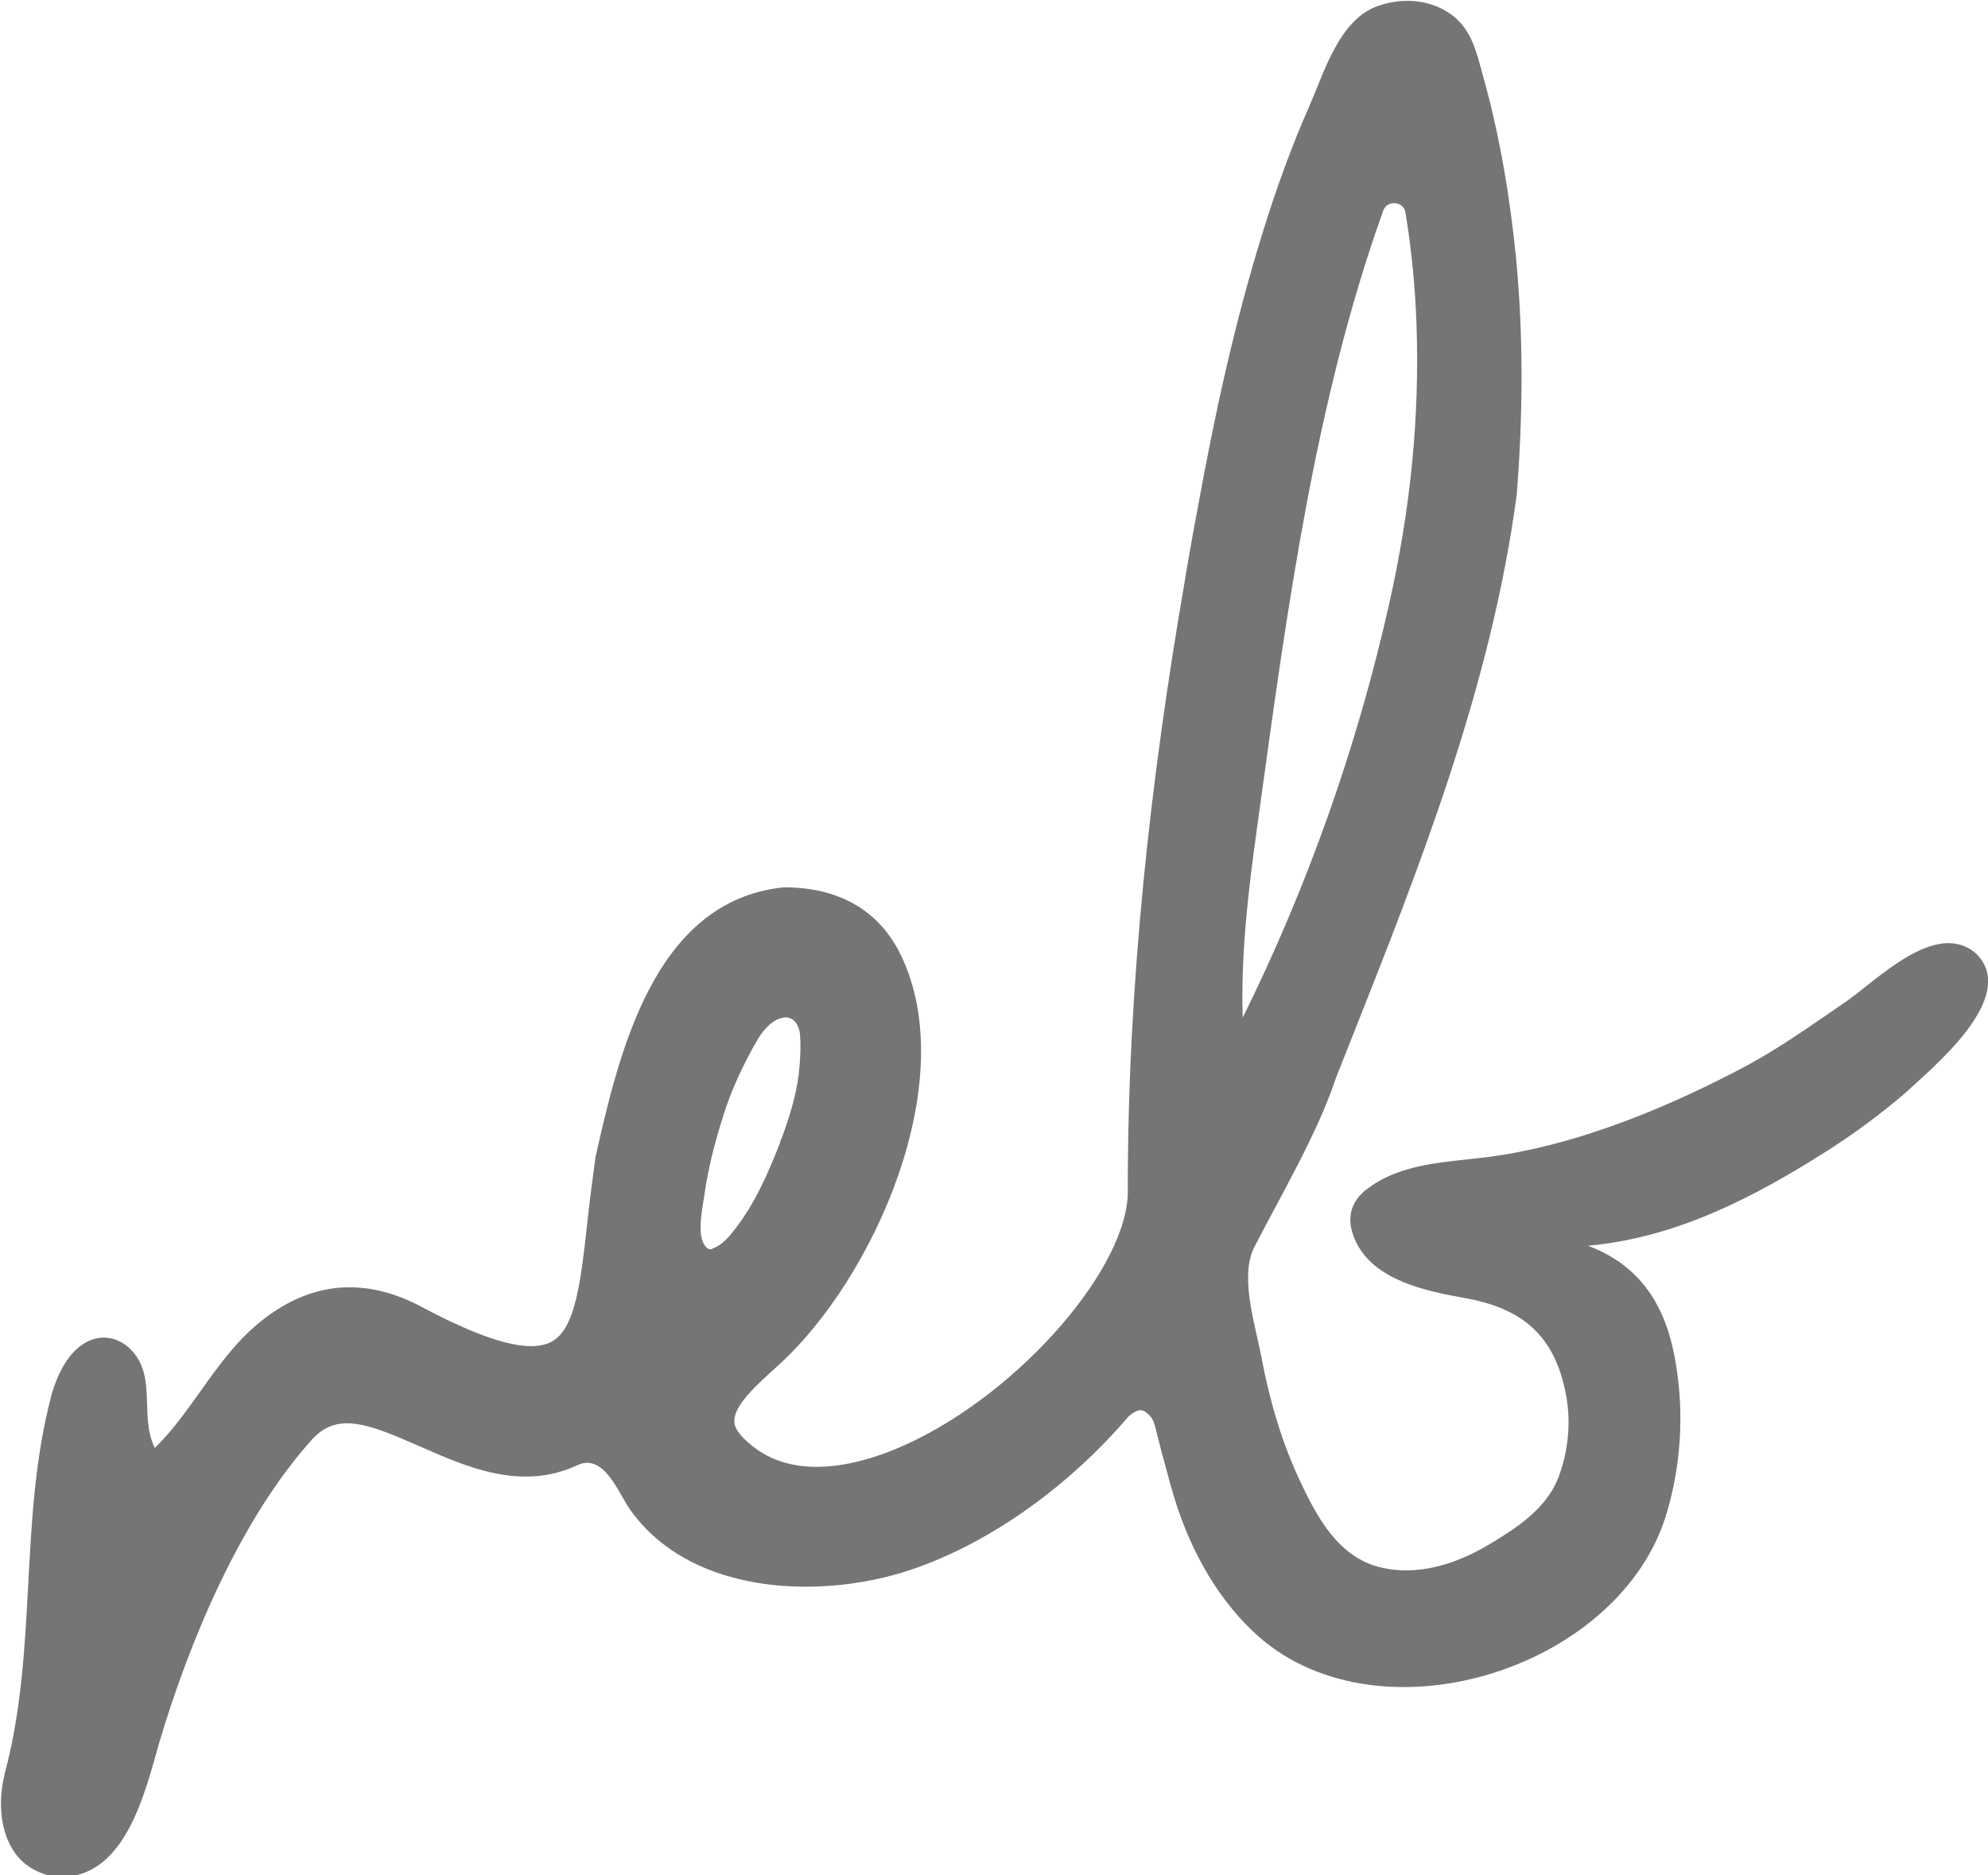 <?xml version="1.0" encoding="utf-8"?>
<!-- Generator: Adobe Illustrator 24.1.0, SVG Export Plug-In . SVG Version: 6.00 Build 0)  -->
<svg version="1.1" xmlns="http://www.w3.org/2000/svg" xmlns:xlink="http://www.w3.org/1999/xlink" x="0px" y="0px"
	 viewBox="0 0 453.2 427.5" style="enable-background:new 0 0 453.2 427.5;" xml:space="preserve">
<style type="text/css">
	.st0{fill:#737577;}
</style>
<g id="Layer_1">
	<path class="st0" d="M450.5,217.4c-9.2-8-22.8,6.3-29.9,11.1c-7.3,5-14.7,10.3-22.5,14.5c-16,8.5-33.9,16.1-51.7,19.6
		c-1.5,0.3-3.1,0.6-4.6,0.8c-6.8,1.1-14.2,1.2-21,3.2c-0.3,0.1-0.7,0.2-1,0.3c-2.4,0.8-4.7,1.8-6.8,3.2c-0.6,0.4-1.2,0.9-1.8,1.3
		c-3.9,3.3-4.2,7.4-2,11.9c4.3,8.6,15.7,11,24.6,12.6c12.9,2.3,20.6,8.2,23.2,22.1c1.2,6.2,0.5,13.1-1.8,19
		c-2.8,7.1-9.7,11.5-15.9,15.2c-7.4,4.4-16.2,7.2-24.7,5.1c-9.7-2.4-14.5-11.7-18.4-20c-4.1-8.8-6.8-18.2-8.6-27.7
		c-1.3-7.1-5.1-18.4-1.7-25.2c1.8-3.5,3.6-6.9,5.5-10.4c4.9-9.2,10-18.8,13.2-28.4l2.9-7.3c16-40.3,32.5-81.9,38.3-125.8l0-0.2
		c1.4-17.8,1.5-35.8-0.2-53.6c-1.4-13.9-3.7-27.8-7.5-41.3c-1.6-5.9-2.8-11.6-8.5-14.9c-4.7-2.8-10.6-2.9-15.6-1.1
		c-8.6,3.1-12,14.7-15.3,22.3c-4.3,9.7-7.9,19.7-11,29.8c-6.3,20.3-10.8,41.1-14.6,62c-1,5.2-1.9,10.4-2.8,15.6
		c-0.1,0.4-0.1,0.9-0.2,1.3c-7.9,45.7-13,92.1-13,138.6v0.1c0.5,17.4-24.4,46.2-50.3,58.1c-8.9,4.1-25.4,9.5-36.3-0.4l-0.1-0.1
		c-3-2.6-3-4.2-3-4.8c0-3.6,5.1-8.2,10.1-12.7c21.6-19.6,41.9-64.7,27.8-93.6c-4.9-10-14-15.3-26.4-15.3l-0.4,0
		c-29.7,3.2-37.5,38.4-42.8,61.7l0,0.2c-0.7,5.1-1.3,9.8-1.8,14.4c-1.5,13.6-2.7,24.4-8.2,27.3c-4.9,2.6-14.3,0.1-28.9-7.6
		c-12.7-7-24.8-6.4-36,1.9c-11,8.1-16.2,20.8-25.5,29.9c-3.5-7,0.3-15.7-4.9-21.8c-2.2-2.6-5.2-3.8-8.3-3.2
		c-3.2,0.7-7.6,3.4-10.4,13c0,0,0,0.1,0,0.1c-7.5,28.3-3,58.1-10.7,86.4l0,0.2c-1.2,4.7-1.3,11.6,1.8,16.7c1.9,3.2,4.9,5.2,8.5,6.1
		l0.3,0.1c0.8,0.1,1.6,0.2,2.3,0.2c14.8,0,19.2-19.5,22.4-30.6c6.8-23,18.6-51.2,34.9-69.2c5.7-6.2,12.6-3.6,24.4,1.6
		c10.9,4.8,23.3,10.3,36.1,4.3c6-2.8,9.4,6.6,11.9,10.1c14.1,20,44.8,20.8,65.7,13.2c17-6.1,34.5-18.6,47.9-34.3
		c0.8-0.7,1.9-1.6,3-1.5c0.5,0.1,0.9,0.3,1.2,0.6c1.5,1.1,1.8,2.5,2.2,4.2c0.4,1.7,0.9,3.4,1.3,5.1c0.6,2.2,1.2,4.4,1.8,6.6
		c0.1,0.3,0.2,0.6,0.2,0.8l0-0.1c3.7,13.5,10,24.8,18.5,33c27.6,26.7,84.1,9.2,94.6-26.9c3.2-10.8,3.9-22.4,2.1-33.5
		c-1.6-10.1-5.7-21.9-20.1-27.3c20.2-1.8,38-11.1,54.8-21.8c6.1-3.9,11.9-8.2,17.4-12.9C440.3,243.6,460.5,227.3,450.5,217.4z
		 M162.6,284.6c-0.5,0.2-1,0.5-1.8-0.5c-2.1-2.5-0.6-8.9-0.2-11.8c0.8-5.7,2.2-11.2,3.9-16.7c1.8-6.2,4.6-12.3,7.8-17.9
		c1.2-2.2,3.2-4.9,5.8-5.6c2.8-0.8,4.2,1.7,4.3,4.1c0.2,2.8,0,5.8-0.3,8.6c-0.6,4.9-2.1,9.8-3.8,14.4c-0.2,0.5-0.4,0.9-0.5,1.4
		c-2.7,6.9-5.8,14-10.4,19.8C166.1,282.1,164.6,283.8,162.6,284.6z M284.6,204.3c0.7-6.5,1.6-13,2.5-19.5
		c6.3-45.5,12.6-93.1,28.2-136.7c0.9-2.6,4.7-2.3,5.1,0.4c1.4,8.4,2.2,16.9,2.5,24.9c0.8,22-1.4,42.9-6.2,64.2
		c-7.3,32.6-18.6,64.5-33.4,94.4C283,222.8,283.6,213.6,284.6,204.3z"/>
</g>
<g id="Layer_2">
</g>
</svg>
